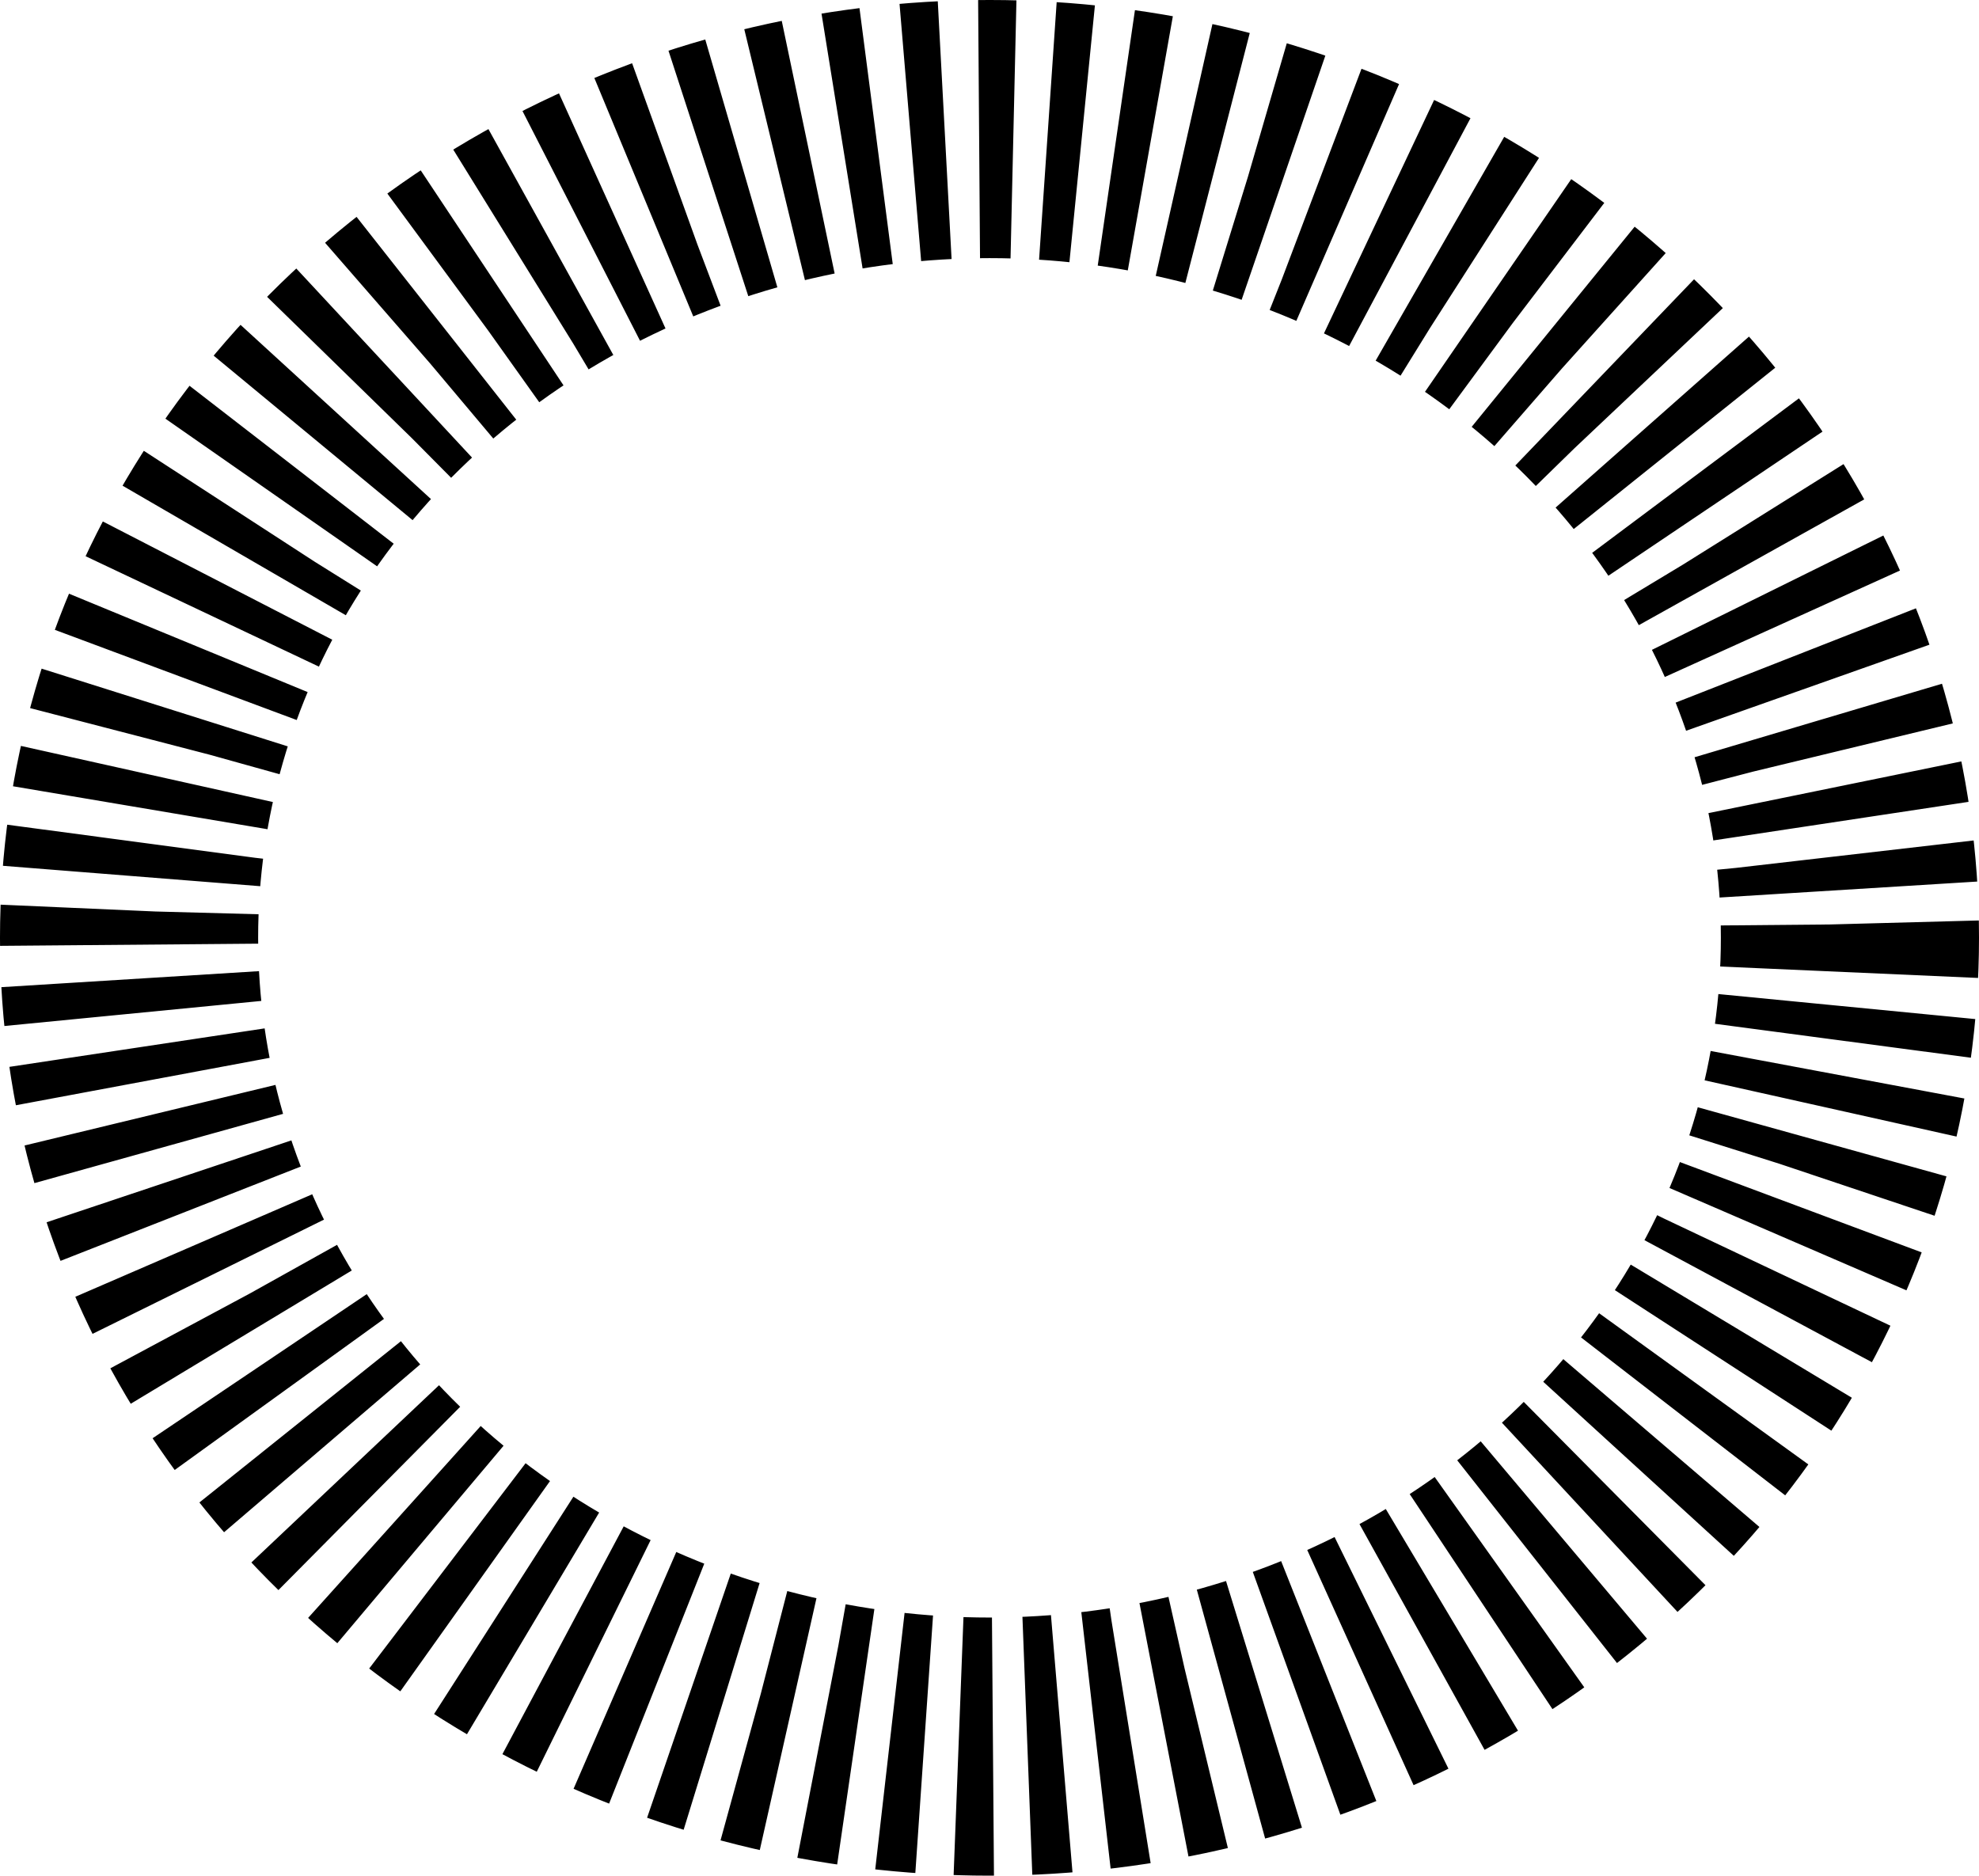 <svg width="115" height="109" xmlns="http://www.w3.org/2000/svg">

 <g>
  <title>Layer 1</title>
  <ellipse stroke-dasharray="2,2" stroke-width="15" ry="47" rx="50" id="svg_1" cy="54.5" cx="57.5" stroke="#000" fill="transparent"/>
 </g>
</svg>